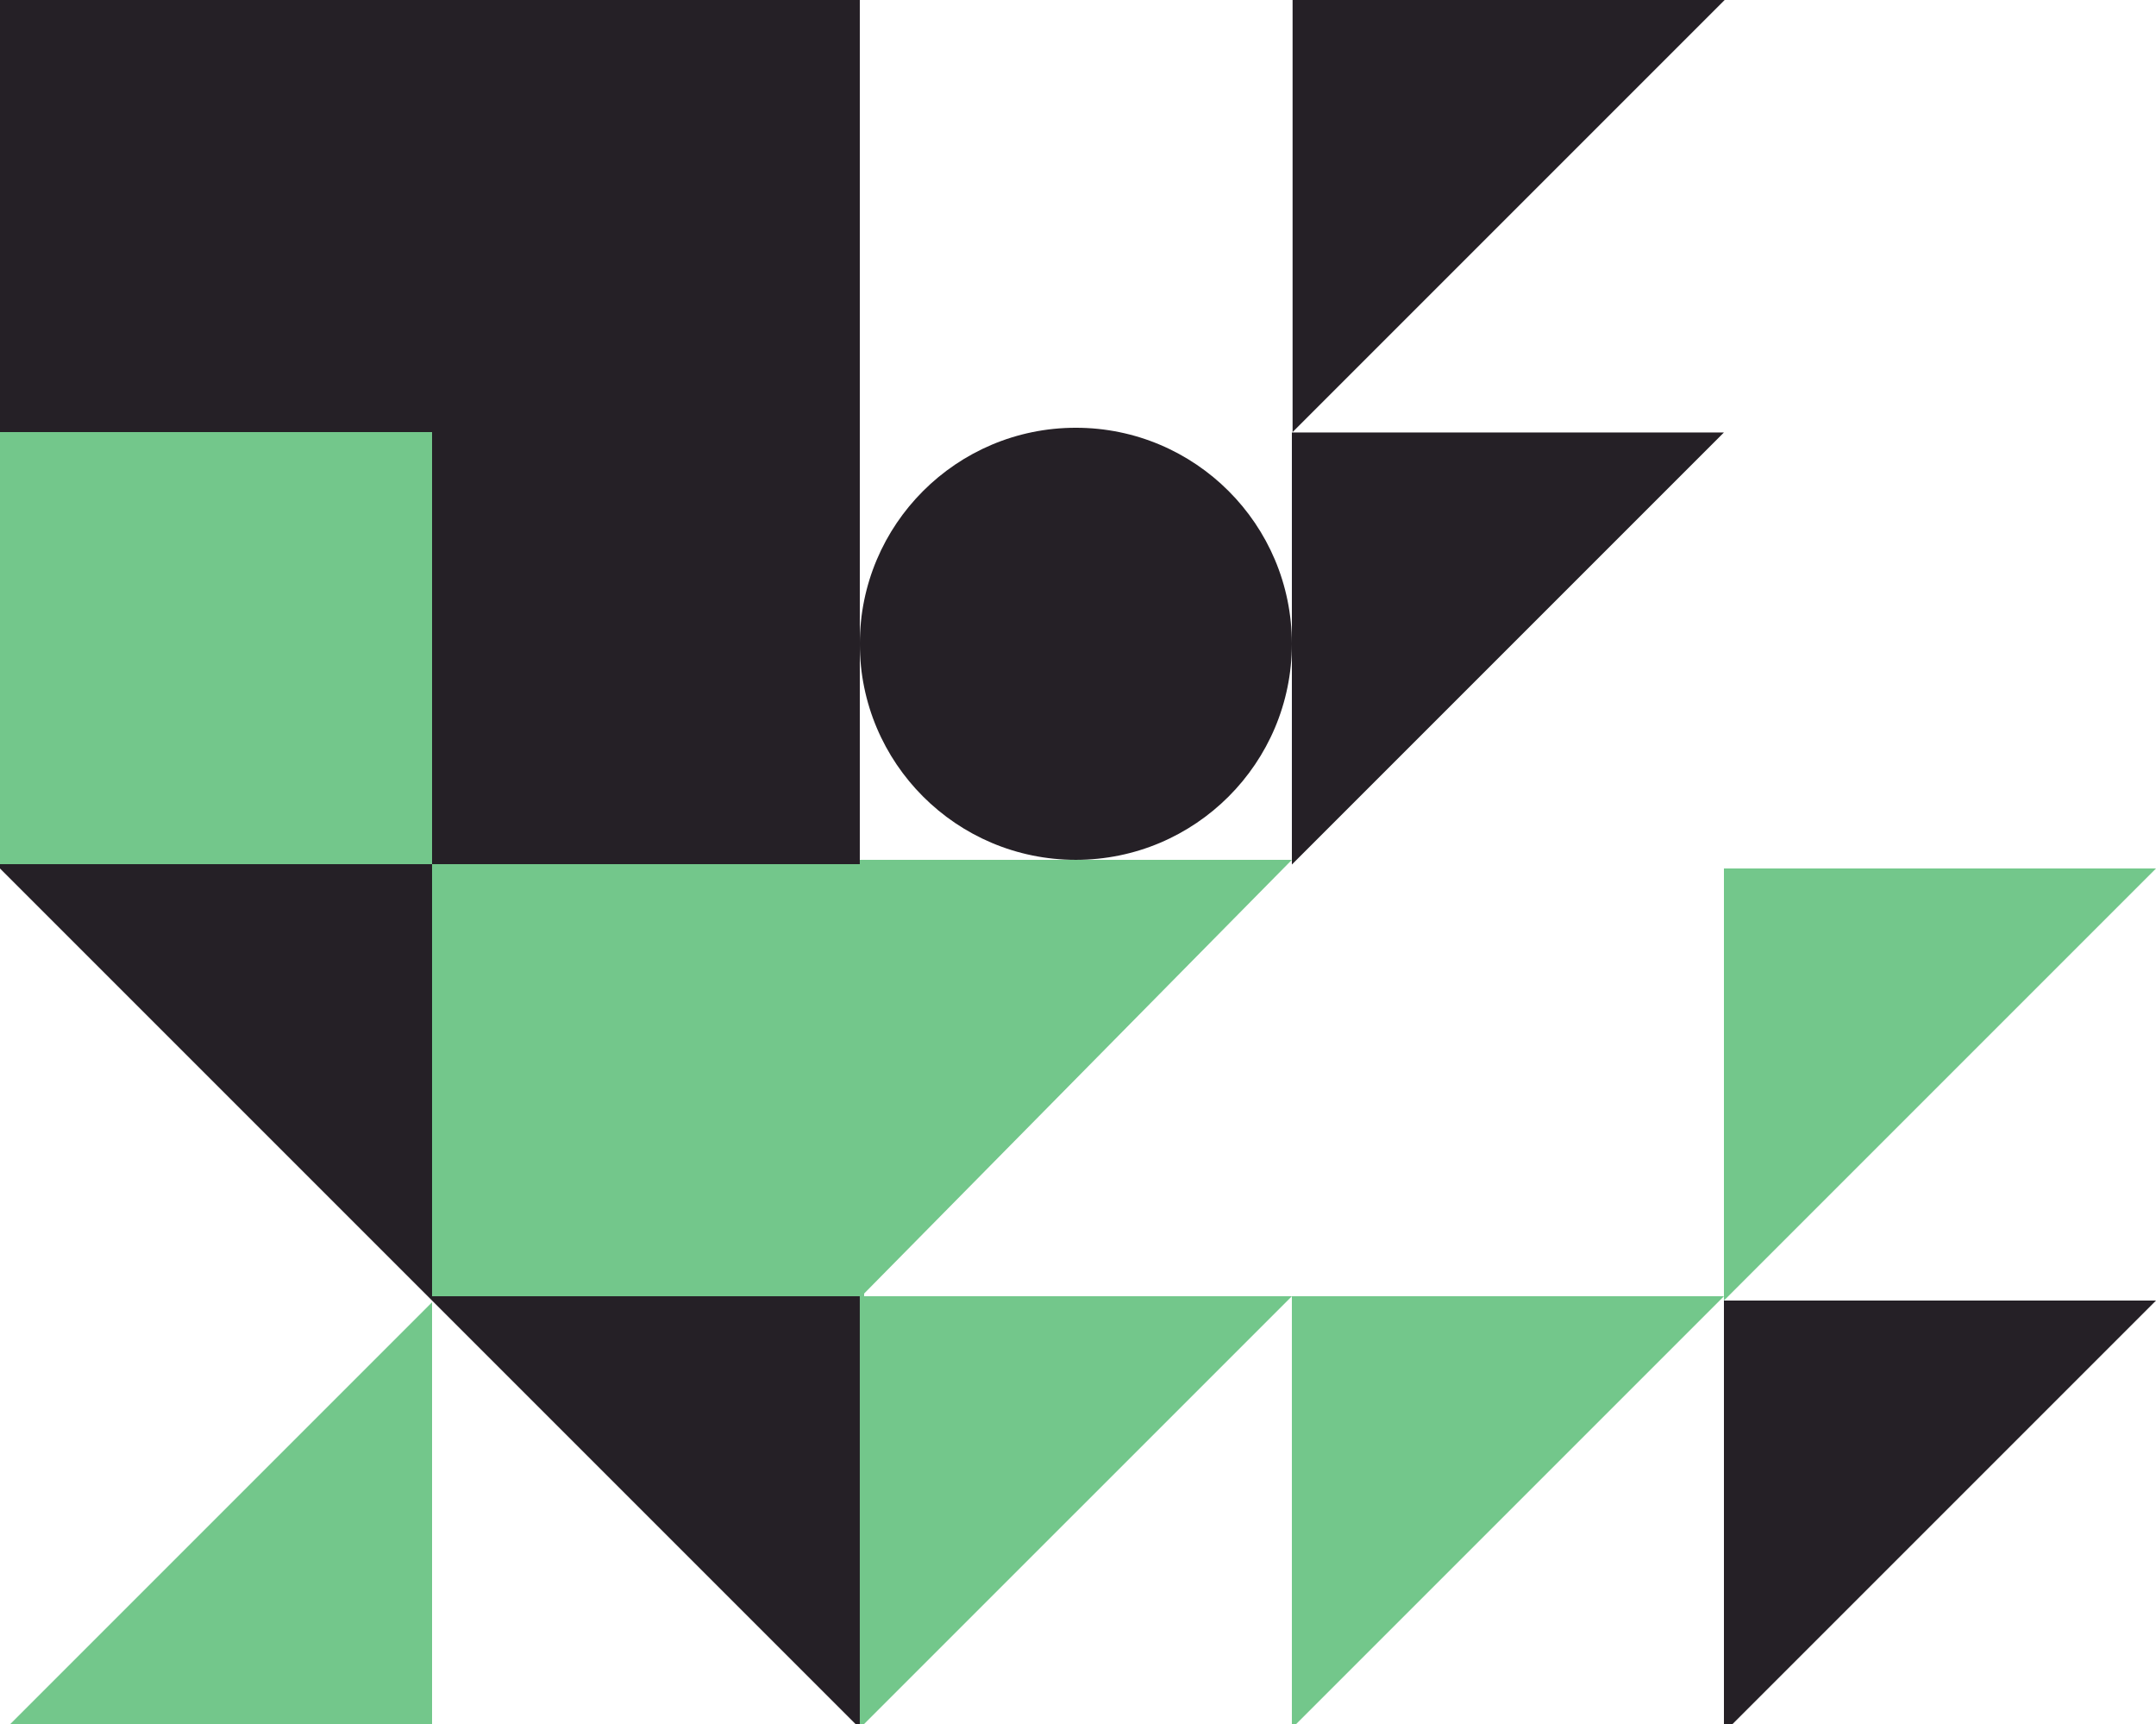 <svg width="499" height="399" viewBox="0 0 499 399" fill="none" xmlns="http://www.w3.org/2000/svg">
<g clip-path="url(#clip0)">
<path d="M100 401.389L100 301.389L0 401.389L100 401.389Z" fill="#73C78B"/>
<path d="M199 -7.26634e-07L-201 3.42425e-05L199 400L199 -7.26634e-07Z" fill="#252026"/>
<rect width="100" height="100" transform="matrix(1 0 0 -1 100 300)" fill="#73C78B"/>
<rect width="100" height="100" transform="matrix(1 0 0 -1 0 200)" fill="#73C78B"/>
<circle r="50" transform="matrix(1 0 0 -1 249 149)" fill="#252026"/>
<path d="M199 300L199 400L299 300L199 300Z" fill="#73C78B"/>
<path d="M199 199L199 300.389L299 199L199 199Z" fill="#73C78B"/>
<path d="M299 300L299 400L399 300L299 300Z" fill="#73C78B"/>
<path d="M299 100.089L299 200.089L399 100.089L299 100.089Z" fill="#252026"/>
<path d="M299.165 0L299.165 100L399.165 4.37114e-06L299.165 0Z" fill="#252026"/>
<path d="M399 301L399 401L499 301L399 301Z" fill="#252026"/>
<path d="M399 201L399 301L499 201L399 201Z" fill="#73C78B"/>
</g>
<defs>
<clipPath id="clip0">
<rect width="499" height="399" fill="white"/>
</clipPath>
</defs>
</svg>
